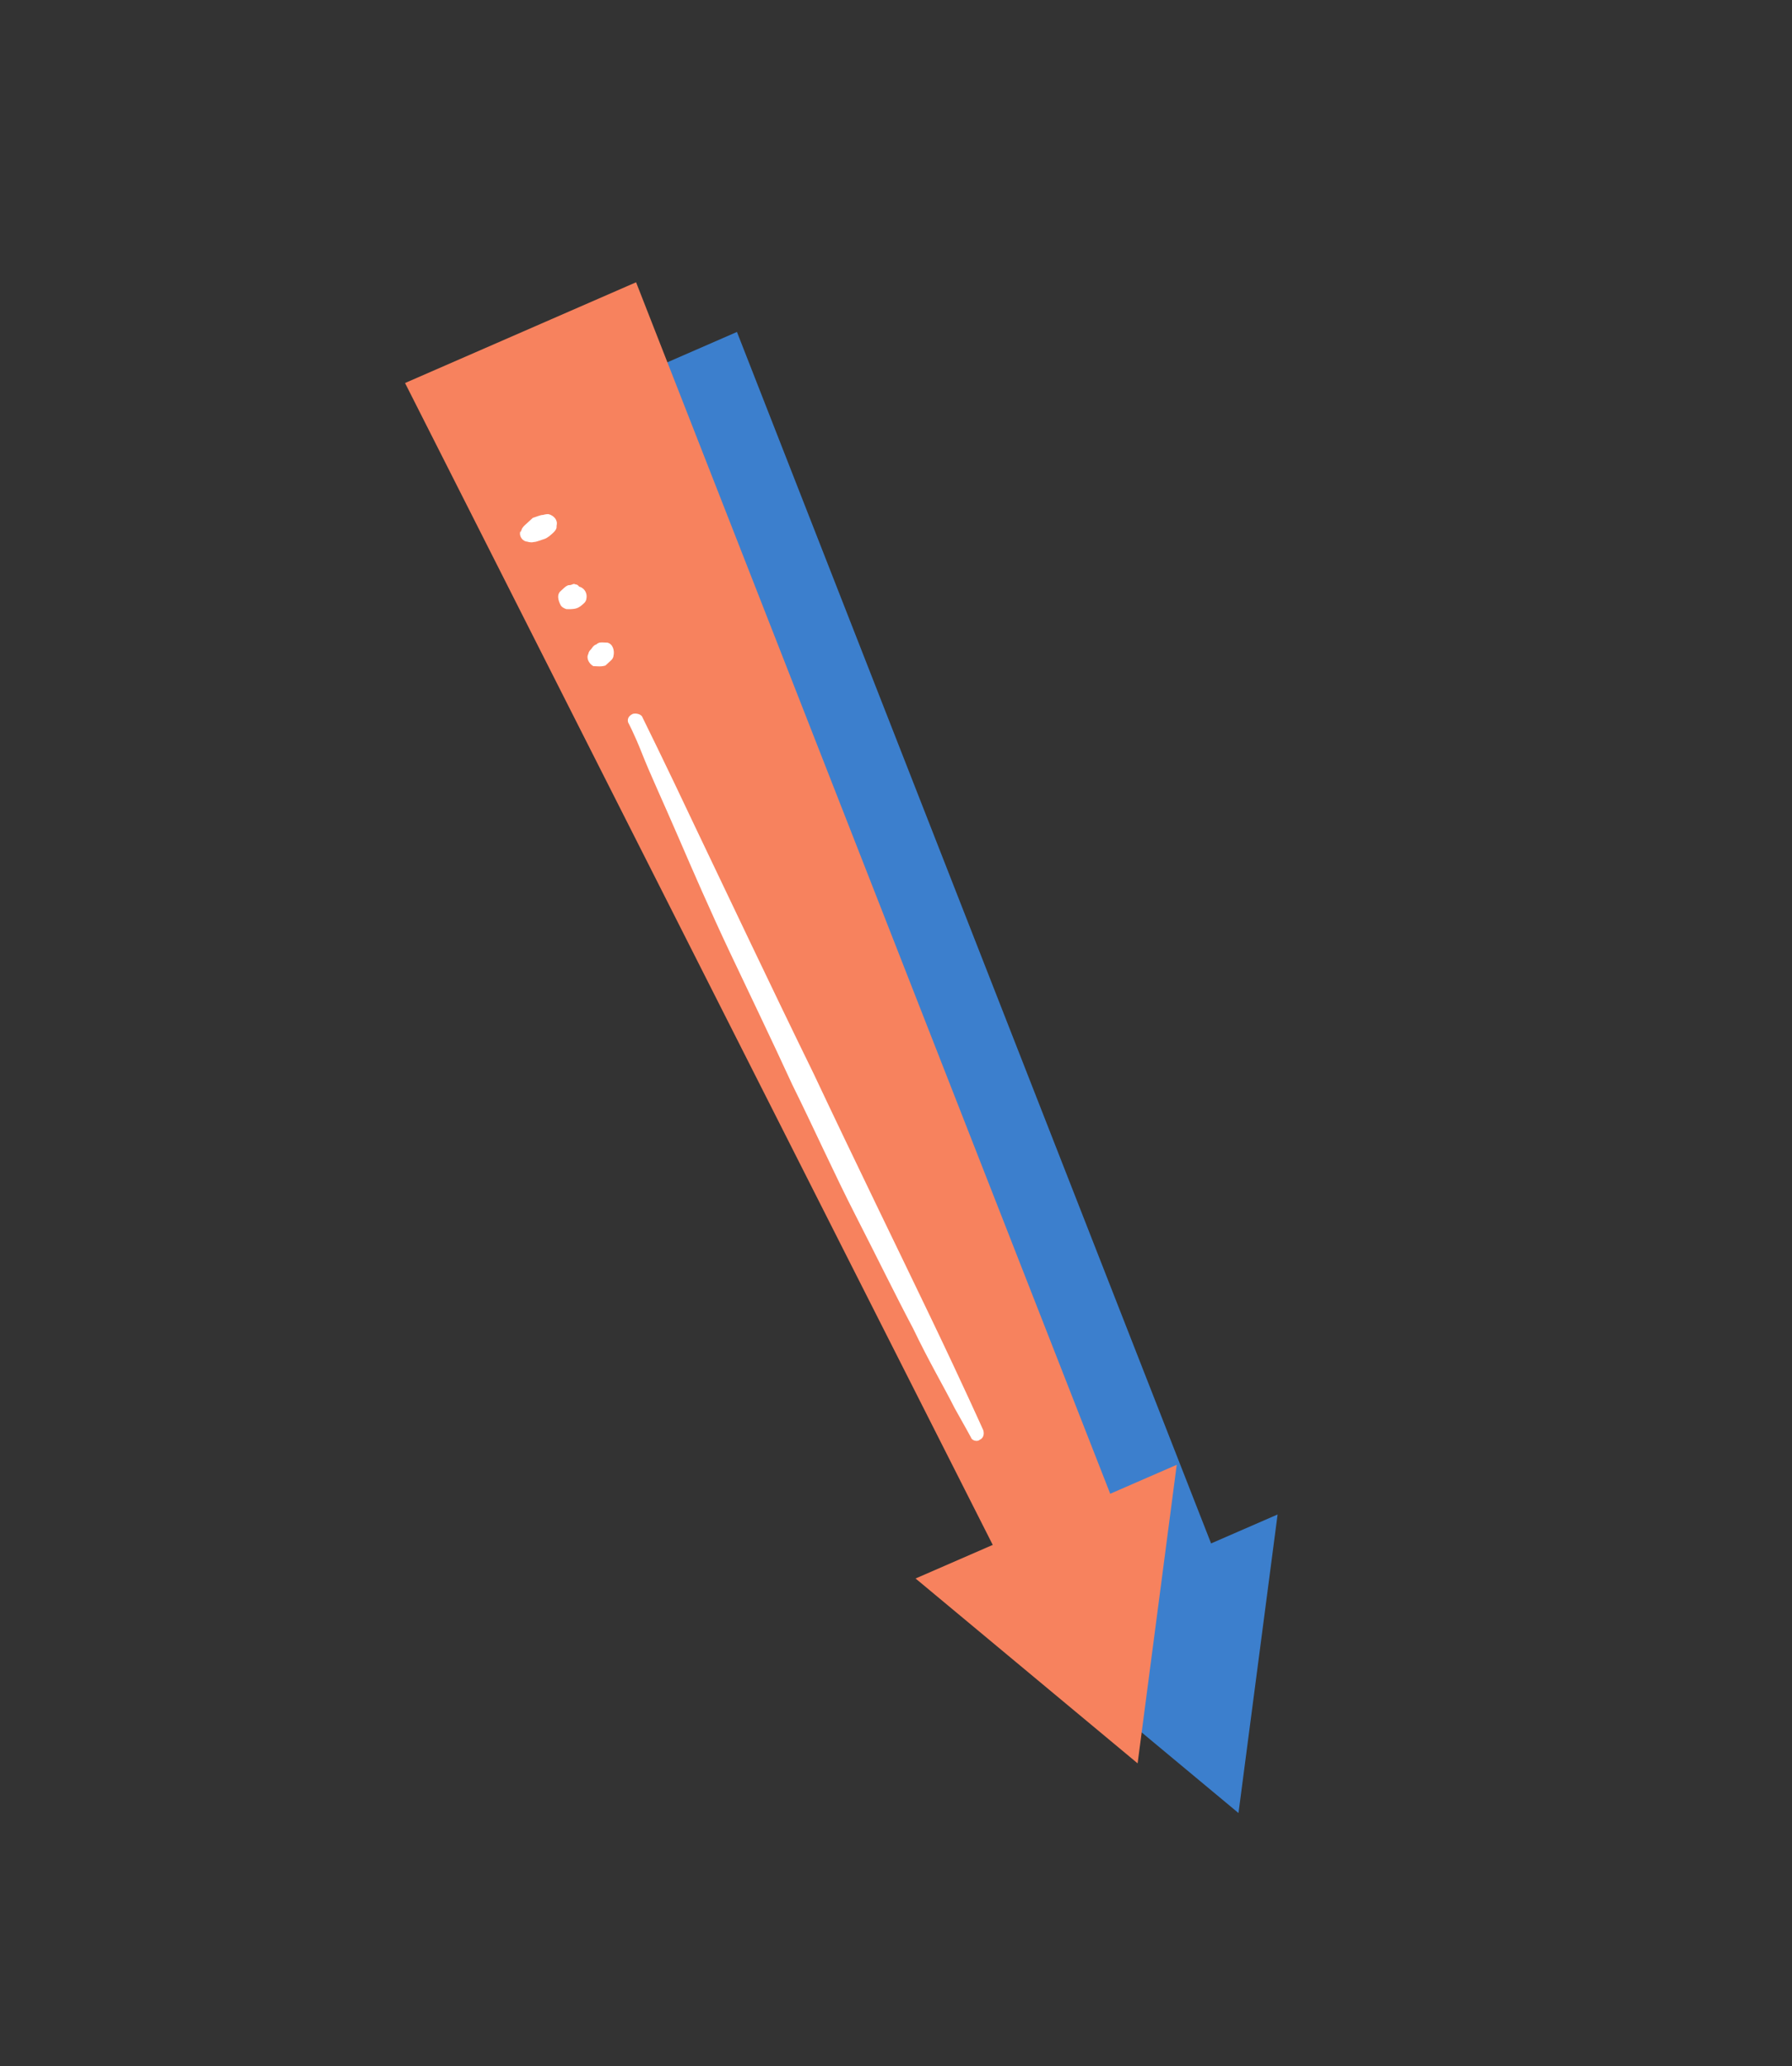 <svg width="282" height="325" fill="none" xmlns="http://www.w3.org/2000/svg"><rect width="100%" height="100%" fill="#333333" stroke="none"/><g clip-path="url(#clip0)"><path d="M192.229 246.979L115.97 52.216 79.612 68.06l94.685 187.11 17.932-8.192z" fill="#3C7FCD"/><path d="M201.05 238.224l-41.099 17.882 34.945 29.079 6.154-46.961z" fill="#3C7FCD"/><path d="M168.661 233.901s-.959-1.765-2.561-4.591c-1.587-3.171-3.998-7.238-6.528-12.518-2.711-5.115-5.721-11.276-9.06-17.797-3.339-6.521-6.484-13.55-9.974-20.594-3.309-7.209-6.634-14.074-9.794-20.759-3.16-6.685-5.826-12.832-8.177-18.276-2.351-5.444-4.403-9.841-5.646-12.997-1.244-3.156-2.202-4.92-2.202-4.92-.15-.524.044-1.033.747-1.347.524-.15 1.377.059 1.527.582 0 0 3.489 7.045 8.386 17.424 5.061 10.559 11.696 24.632 18.509 38.541 6.635 14.073 13.448 27.982 18.51 38.541 5.062 10.559 8.207 17.588 8.207 17.588.15.524.12 1.212-.583 1.526-.359.33-1.211.121-1.361-.403zm-60.2-123.234s.014-.345.373-.674c.18-.164.374-.673.897-.823.359-.329.703-.315 1.048-.3l.688.03c.852.209 1.152 1.256.943 2.109 0 0-.015.344-.373.673l-.898.823c-.523.15-.867.135-1.211.12l-.688-.029c-.674-.374-1.153-1.256-.779-1.929zm-4.403-9.842l.538-.494c.179-.164.538-.493.882-.479.344.015.703-.314.868-.135.344.015.508.195.508.195l.165.179c.853.209 1.332 1.091 1.123 1.944 0 0-.015.344-.374.673-.358.33-.717.659-1.241.809-.523.15-1.211.12-1.556.105-.508-.194-.673-.373-.673-.373l-.165-.18c-.479-.882-.614-1.75-.075-2.244zm-6.138-9.57s.014-.344.552-.838l1.256-1.153c.524-.15 1.227-.464 1.571-.45.523-.15.867-.134.867-.134.853.209 1.512.926 1.303 1.78l-.015.343s-.015.344-.553.838c-.359.33-.897.823-1.421.973-.523.15-1.226.465-1.57.45-.524.15-1.032-.044-1.032-.044-.689-.03-1.347-.748-1.138-1.6.164.179 0 0 .18-.165z" fill="#fff"/></g><g clip-path="url(#clip1)"><path d="M176.356 239.165L100.097 44.402 63.739 60.248l94.685 187.109 17.932-8.192z" fill="#F7825E"/><path d="M185.178 230.41l-41.1 17.883 34.945 29.078 6.155-46.961z" fill="#F7825E"/><path d="M152.788 226.088s-.958-1.765-2.56-4.592c-1.588-3.17-3.998-7.238-6.529-12.517-2.711-5.115-5.721-11.277-9.06-17.797-3.339-6.521-6.484-13.55-9.973-20.595-3.31-7.208-6.635-14.073-9.795-20.758-3.159-6.686-5.825-12.832-8.177-18.277-2.351-5.444-4.403-9.841-5.646-12.996-1.243-3.156-2.202-4.921-2.202-4.921-.15-.523.045-1.032.748-1.347.523-.15 1.376.059 1.526.583 0 0 3.489 7.044 8.386 17.423 5.062 10.559 11.696 24.633 18.51 38.541 6.634 14.074 13.448 27.983 18.509 38.542 5.062 10.558 8.207 17.588 8.207 17.588.15.523.12 1.211-.583 1.526-.358.329-1.211.12-1.361-.403zm-60.2-123.235s.015-.344.374-.673c.179-.165.373-.674.897-.824.359-.329.703-.314 1.047-.299l.688.029c.853.209 1.152 1.256.943 2.109 0 0-.014.344-.373.673l-.897.824c-.524.15-.868.135-1.212.12l-.688-.03c-.674-.373-1.153-1.256-.78-1.929zm-4.403-9.841l.538-.494c.18-.165.538-.494.882-.48.344.016.703-.314.868-.134.344.015.509.194.509.194l.164.18c.853.208 1.332 1.09 1.123 1.944 0 0-.015.344-.373.673-.36.33-.718.659-1.242.808-.523.15-1.211.12-1.555.106-.509-.194-.674-.374-.674-.374l-.164-.18c-.48-.881-.614-1.75-.076-2.243zm-6.139-9.571s.015-.344.553-.838l1.256-1.152c.524-.15 1.227-.465 1.57-.45.525-.15.868-.135.868-.135.853.21 1.512.927 1.303 1.78l-.015.344s-.015.344-.553.838c-.359.329-.897.823-1.42.973-.524.15-1.227.464-1.571.45-.524.15-1.032-.045-1.032-.045-.688-.03-1.347-.747-1.138-1.6.165.18 0 0 .18-.165z" fill="#fff"/></g><defs><clipPath id="clip0"><path fill="#fff" transform="rotate(137.46 91.618 161.188)" d="M0 0h105.445v237.921H0z"/></clipPath><clipPath id="clip1"><path fill="#fff" transform="rotate(137.46 85.203 154.192)" d="M0 0h105.445v237.921H0z"/></clipPath></defs></svg>